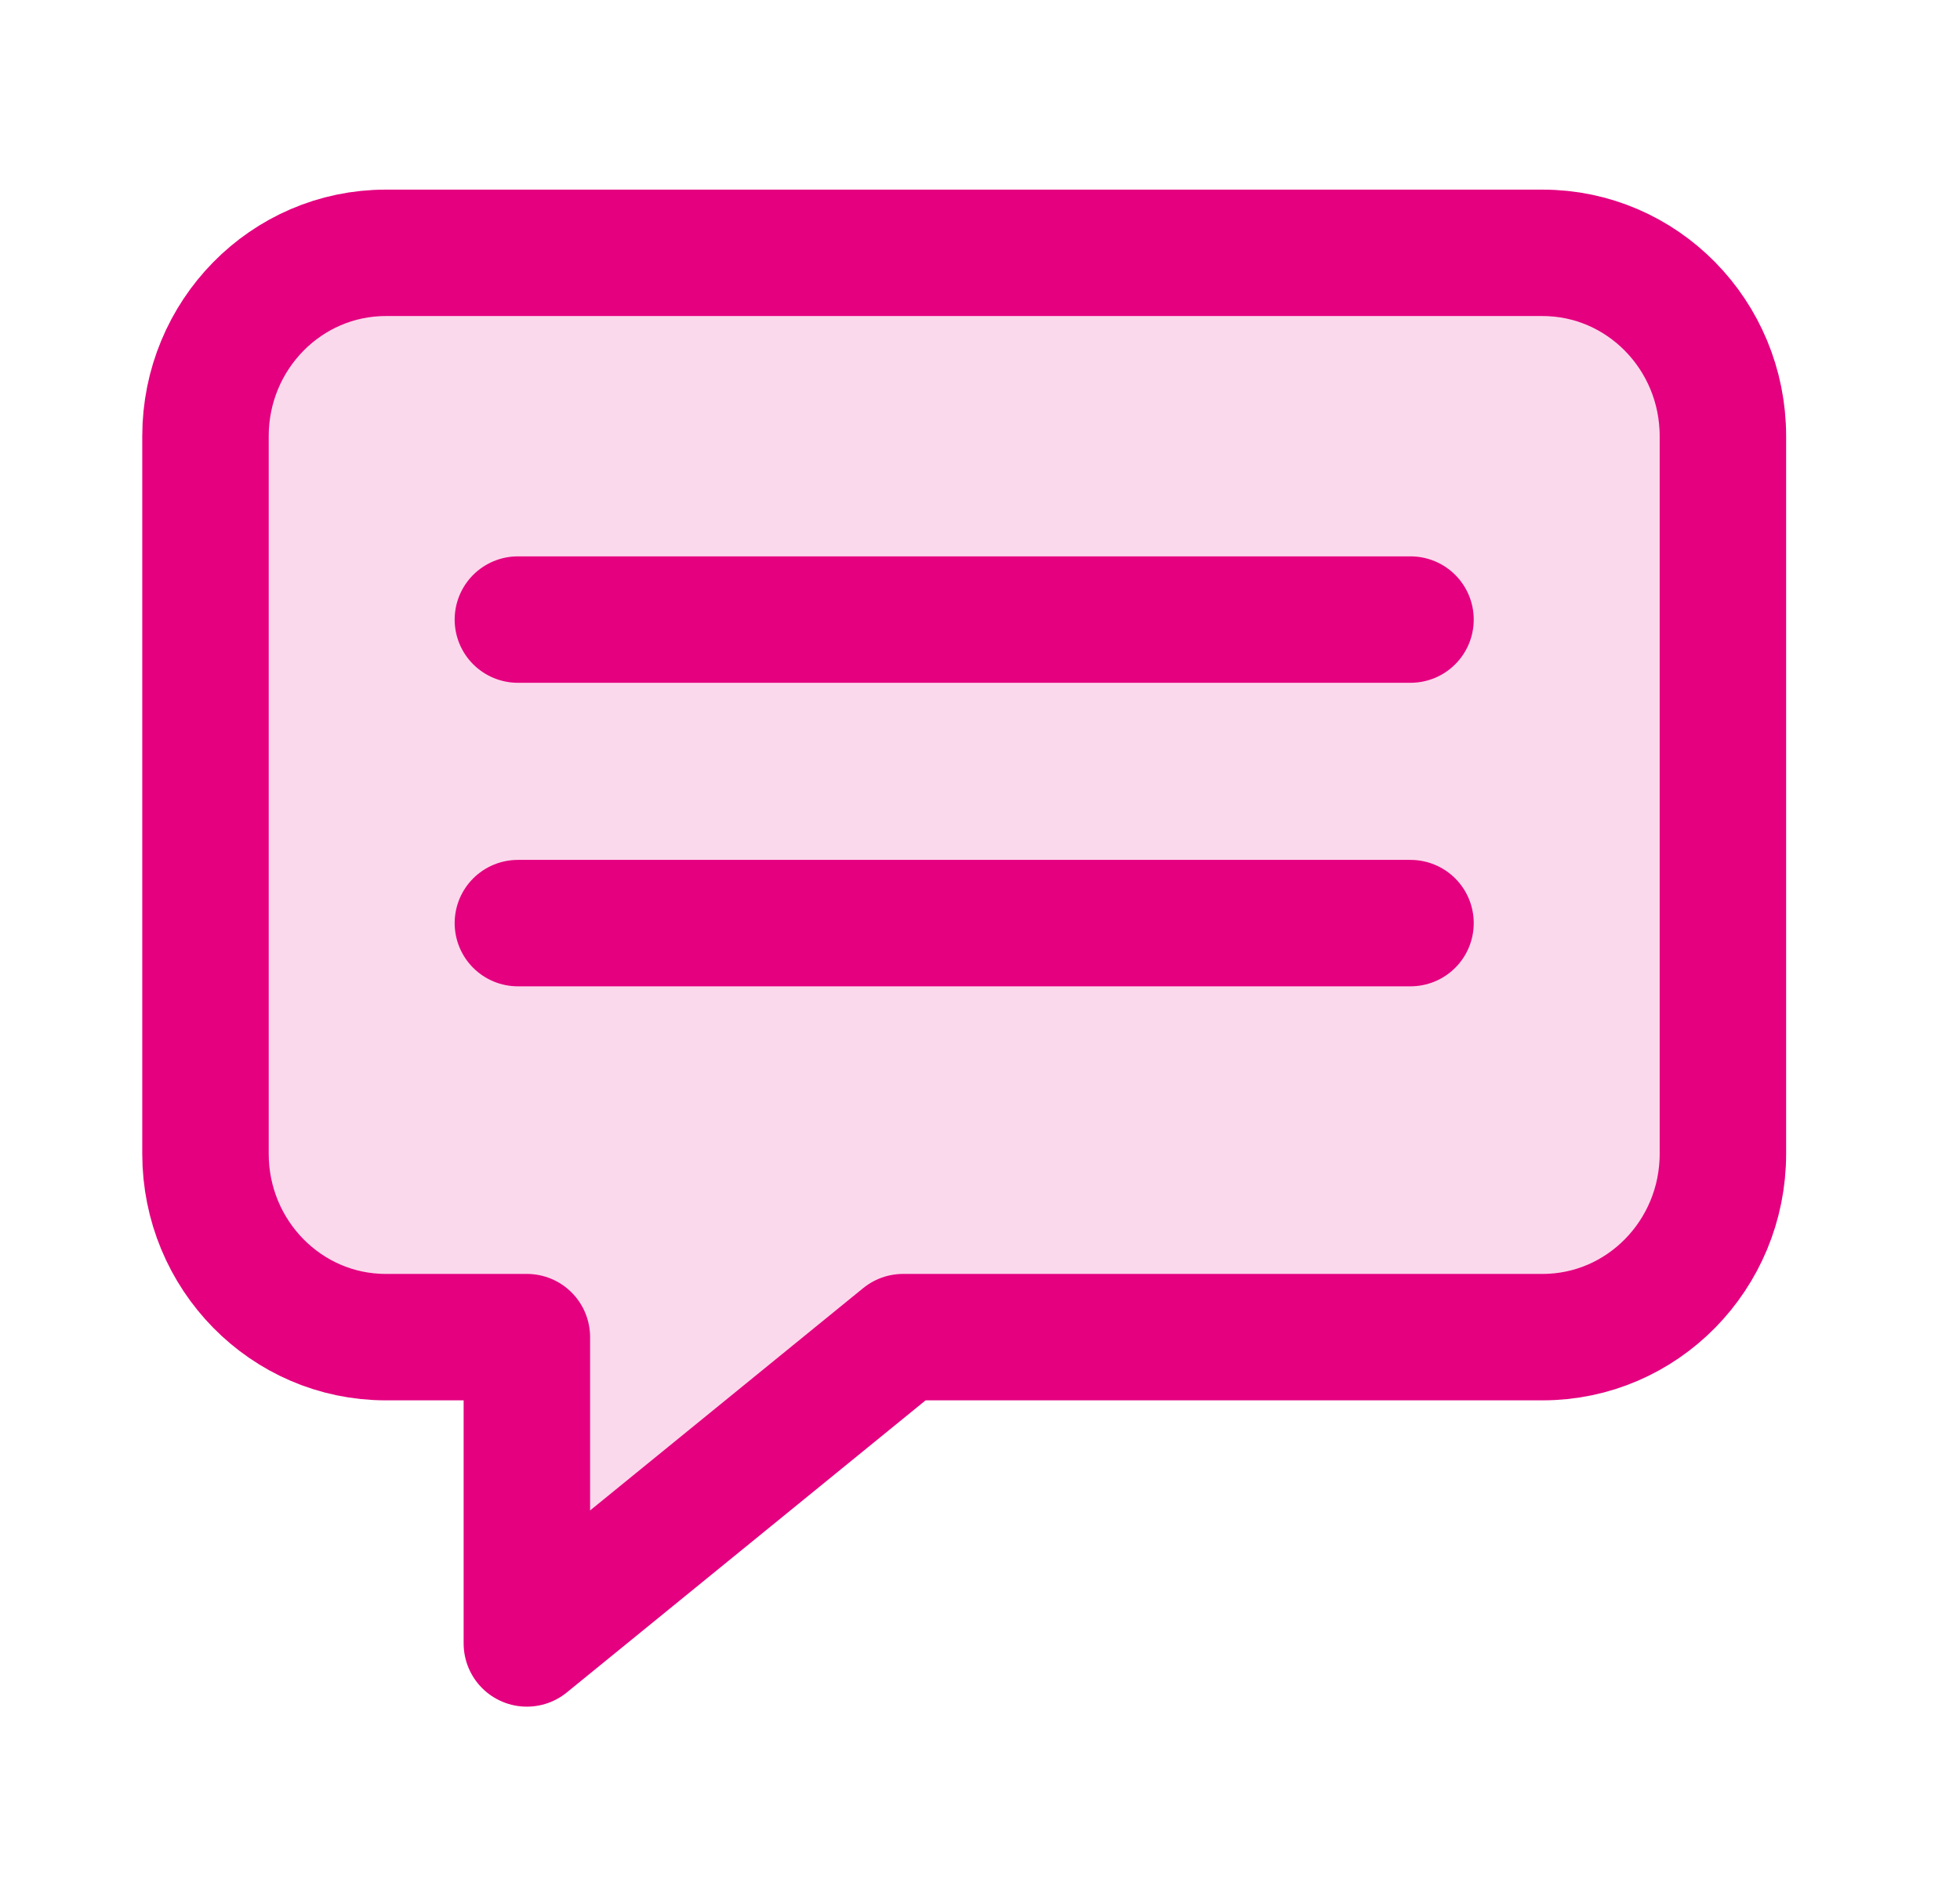 <svg width="31" height="30" viewBox="0 0 31 30" fill="none" xmlns="http://www.w3.org/2000/svg">
<path d="M8.333 26L14.284 21.154H24.398C25.973 21.154 27.25 19.855 27.25 18.253V6.901C27.25 5.299 25.973 4 24.398 4H6.101C4.527 4 3.25 5.299 3.25 6.901V18.253C3.25 19.855 4.527 21.154 6.101 21.154H8.333V26Z" fill="#E4007F" fill-opacity="0.15"/>
<path d="M8.191 9.802H22.309M8.191 14.604H22.309M14.284 21.154L8.333 26V21.154H6.101C4.527 21.154 3.25 19.855 3.25 18.253V6.901C3.25 5.299 4.527 4 6.101 4H24.398C25.973 4 27.25 5.299 27.25 6.901V18.253C27.25 19.855 25.973 21.154 24.398 21.154H14.284Z" stroke="#E4007F" stroke-width="2" stroke-linecap="round" stroke-linejoin="round"/>
</svg>
